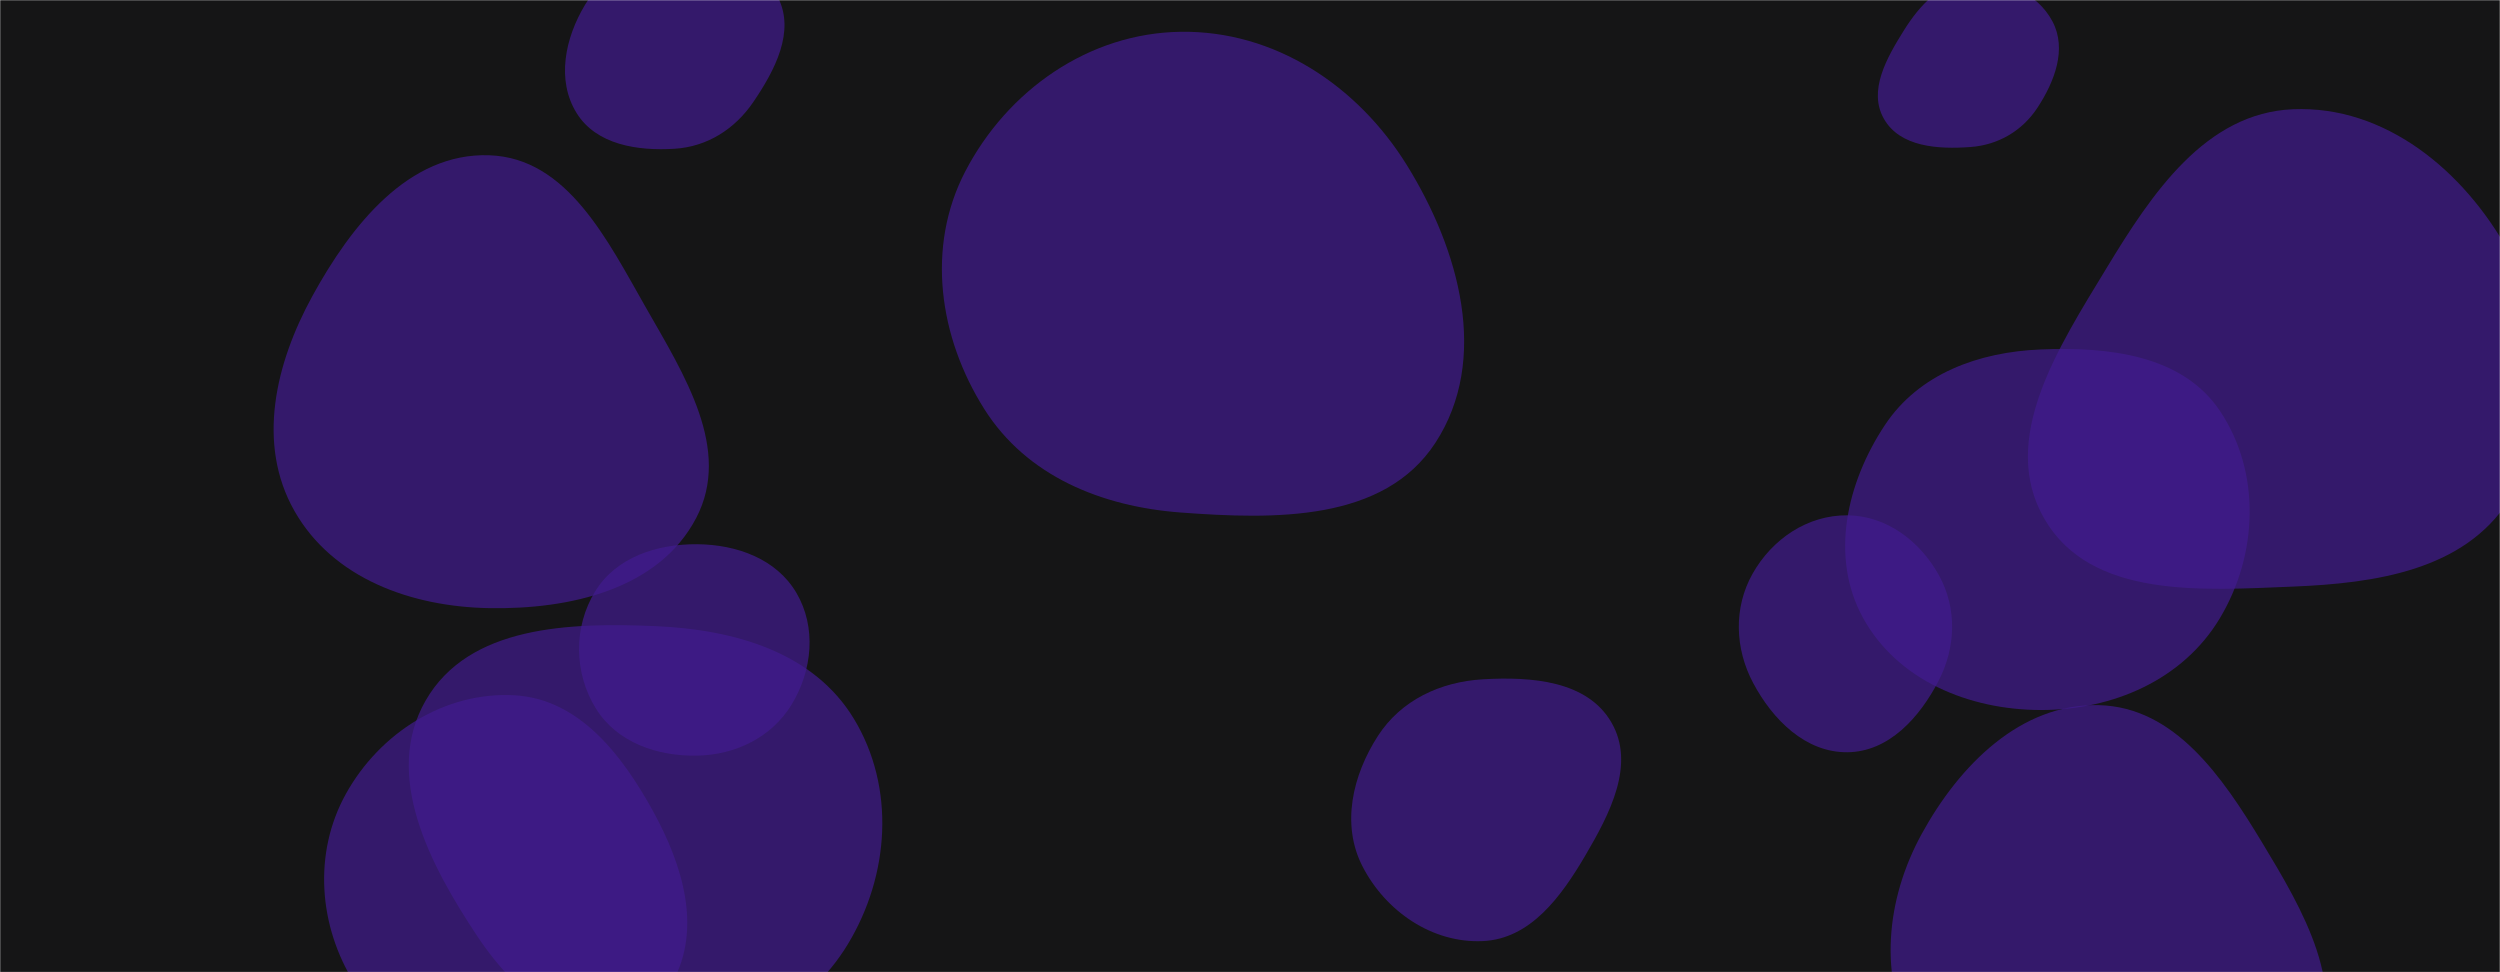 <svg xmlns="http://www.w3.org/2000/svg" version="1.1" xmlns:xlink="http://www.w3.org/1999/xlink" xmlns:svgjs="http://svgjs.dev/svgjs" width="1440" height="560" preserveAspectRatio="none" viewBox="0 0 1440 560"><g mask="url(&quot;#SvgjsMask1427&quot;)" fill="none"><rect width="1440" height="560" x="0" y="0" fill="rgba(21, 21, 22, 1)"></rect><path d="M377.788,602.874C422.567,603.817,465.208,582.154,488.377,543.823C512.36,504.144,515.857,453.788,491.891,414.098C468.624,375.566,422.758,362.62,377.788,360.676C328.069,358.527,270.04,360.303,245.219,403.436C220.43,446.514,247.47,497.938,274.983,539.329C298.886,575.288,334.619,601.965,377.788,602.874" fill="rgba(65, 28, 142, 0.71)" class="triangle-float3"></path><path d="M281.85,350.289C328.305,351.092,379.547,339.468,401.047,298.28C421.605,258.897,394.15,215.923,372.129,177.339C349.814,138.241,326.84,91.013,281.85,89.435C235.321,87.803,202.269,129.769,179.893,170.597C158.583,209.48,147.705,255.713,169.587,294.278C191.707,333.263,237.034,349.514,281.85,350.289" fill="rgba(65, 28, 142, 0.71)" class="triangle-float2"></path><path d="M680.098,295.21C734.291,299.254,797.156,300.573,826.805,255.03C858.138,206.9,840.608,143.941,810.355,95.125C781.895,49.203,734.119,17.551,680.098,18.308C627.284,19.048,580.402,51.837,556.015,98.689C533.353,142.228,540.772,194.137,566.977,235.64C591.363,274.262,634.549,291.811,680.098,295.21" fill="rgba(65, 28, 142, 0.71)" class="triangle-float2"></path><path d="M854.167,542.064C881.56,540.77,899.192,516.504,913.085,492.86C927.241,468.769,942.19,440.289,928.171,416.118C914.179,391.993,882.009,389.664,854.167,391.278C829.649,392.699,806.978,403.275,793.668,423.915C779.043,446.594,772.449,474.902,784.749,498.922C798.058,524.913,825,543.442,854.167,542.064" fill="rgba(65, 28, 142, 0.71)" class="triangle-float2"></path><path d="M1208.915,670.19C1257.897,672.261,1310.297,654.18,1332.452,610.445C1353.274,569.342,1326.6,524.369,1302.756,484.942C1280.104,447.487,1252.674,407.22,1208.915,406.172C1163.901,405.094,1128.601,440.771,1106.951,480.252C1086.243,518.016,1081.866,562.765,1102.237,600.712C1123.75,640.786,1163.473,668.269,1208.915,670.19" fill="rgba(65, 28, 142, 0.71)" class="triangle-float1"></path><path d="M1175.337,408.968C1216.748,409.073,1257.216,391.721,1278.558,356.233C1300.531,319.695,1302.459,272.376,1278.82,236.893C1257.143,204.355,1214.401,199.68,1175.337,201.294C1139.751,202.764,1105.347,215.182,1085.675,244.872C1063.661,278.096,1053.91,320.735,1073.021,355.71C1092.781,391.874,1134.127,408.863,1175.337,408.968" fill="rgba(65, 28, 142, 0.71)" class="triangle-float2"></path><path d="M296.402,611.682C332.786,611.543,369.733,597.656,387.324,565.807C404.455,534.791,393.247,498.305,376.171,467.258C358.261,434.695,333.505,402.599,296.402,400.495C256.275,398.22,218.76,422.084,199.257,457.226C180.292,491.398,183.465,533.421,204.272,566.504C223.789,597.536,259.743,611.822,296.402,611.682" fill="rgba(65, 28, 142, 0.71)" class="triangle-float2"></path><path d="M1135.003,84.681C1150.964,83.511,1164.863,75.378,1173.621,61.983C1183.459,46.935,1190.636,28.311,1182.256,12.405C1173.451,-4.307,1153.859,-12.445,1135.003,-11.316C1117.882,-10.291,1105.717,2.985,1096.629,17.531C1086.745,33.35,1075.9,52.272,1085.155,68.467C1094.447,84.727,1116.325,86.05,1135.003,84.681" fill="rgba(65, 28, 142, 0.71)" class="triangle-float3"></path><path d="M1320.834,337.868C1368.58,335.92,1419.193,328.424,1445.037,288.23C1472.735,245.152,1469.644,189.731,1444.92,144.88C1419.271,98.352,1373.918,60.721,1320.834,62.918C1270.436,65.004,1239.484,111.322,1213.35,154.465C1185.772,199.991,1150.829,253.212,1177.742,299.135C1204.521,344.828,1267.916,340.027,1320.834,337.868" fill="rgba(65, 28, 142, 0.71)" class="triangle-float3"></path><path d="M401.59,435.245C423.67,434.796,444.476,424.699,455.965,405.838C467.94,386.179,470.392,361.302,458.714,341.465C447.184,321.88,424.316,313.655,401.59,313.474C378.491,313.29,354.991,320.878,342.87,340.543C330.2,361.099,330.521,387.608,343.246,408.13C355.358,427.665,378.61,435.712,401.59,435.245" fill="rgba(65, 28, 142, 0.71)" class="triangle-float3"></path><path d="M388.586,85.683C407.381,84.499,423.318,74.338,433.907,58.765C446.38,40.421,458.207,17.99,448.004,-1.707C437.278,-22.414,411.887,-29.675,388.586,-28.731C366.994,-27.856,348.092,-15.73,336.962,2.793C325.449,21.953,320.345,46.201,332.162,65.175C343.501,83.382,367.179,87.032,388.586,85.683" fill="rgba(65, 28, 142, 0.71)" class="triangle-float3"></path><path d="M1064.149,433.291C1087.932,433.044,1105.628,413.377,1116.577,392.263C1126.566,373,1127.368,350.545,1116.92,331.527C1106.056,311.751,1086.712,297.053,1064.149,296.825C1041.227,296.593,1020.741,310.465,1009.497,330.441C998.468,350.033,999.253,373.516,1009.803,393.37C1021.107,414.644,1040.059,433.541,1064.149,433.291" fill="rgba(65, 28, 142, 0.71)" class="triangle-float1"></path></g><defs><mask id="SvgjsMask1427"><rect width="1440" height="560" fill="#ffffff"></rect></mask><style>
                @keyframes float1 {
                    0%{transform: translate(0, 0)}
                    50%{transform: translate(-10px, 0)}
                    100%{transform: translate(0, 0)}
                }

                .triangle-float1 {
                    animation: float1 5s infinite;
                }

                @keyframes float2 {
                    0%{transform: translate(0, 0)}
                    50%{transform: translate(-5px, -5px)}
                    100%{transform: translate(0, 0)}
                }

                .triangle-float2 {
                    animation: float2 4s infinite;
                }

                @keyframes float3 {
                    0%{transform: translate(0, 0)}
                    50%{transform: translate(0, -10px)}
                    100%{transform: translate(0, 0)}
                }

                .triangle-float3 {
                    animation: float3 6s infinite;
                }
            </style></defs></svg>